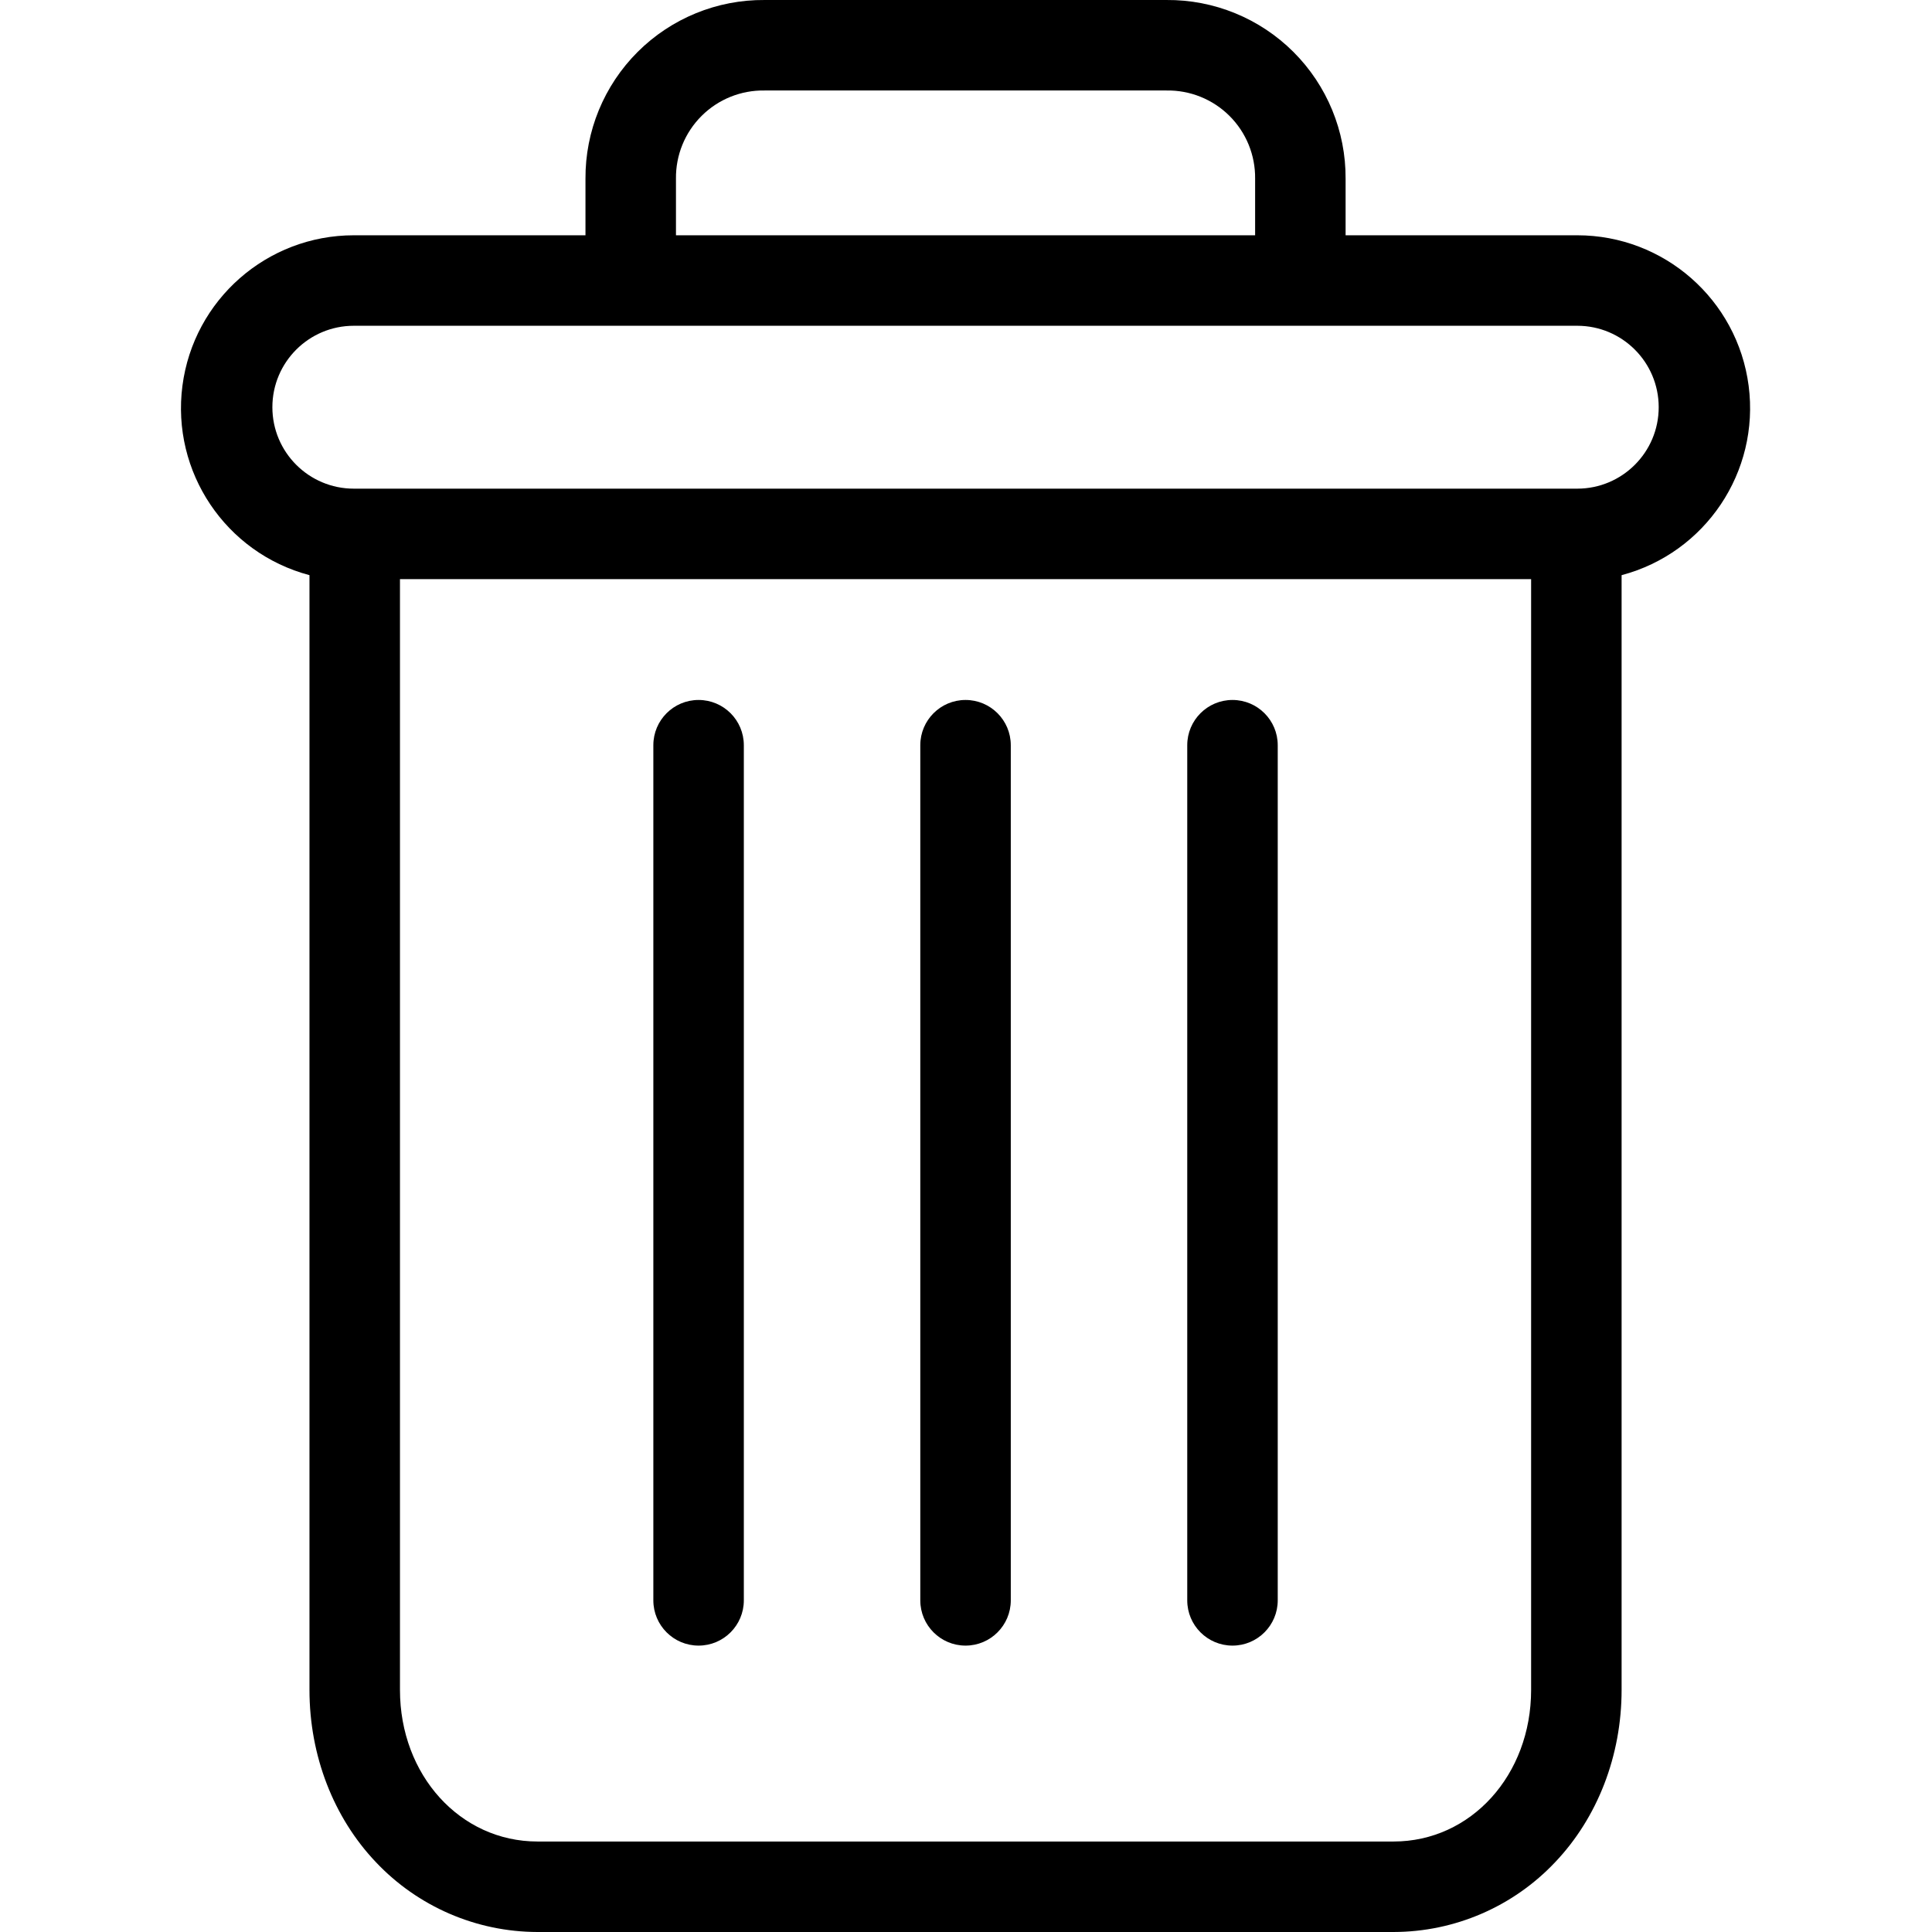 <svg viewBox="-40 0 427 427.001">
    <path d="m232.398 154.703c-5.523 0-10 4.477-10 10v189c0 5.52 4.477 
    10 10 10 5.523 0 10-4.48 10-10v-189c0-5.523-4.477-10-10-10zm0 0"/>
    <path d="m114.398 154.703c-5.523 0-10 4.477-10 10v189c0 5.52 4.477 
    10 10 10 5.523 0 10-4.48 10-10v-189c0-5.523-4.477-10-10-10zm0 0"/>
    <path d="m28.398 127.121v246.379c0 14.562 5.34 28.238 14.668 38.051 
    9.285 9.84 22.207 15.426 35.73 15.449h189.203c13.527-.023 
    26.449-5.609 35.73-15.449 9.328-9.812 14.668-23.488 
    14.668-38.051v-246.379c18.543-4.922 30.559-22.836 
    28.078-41.863-2.484-19.023-18.691-33.254-37.879-33.258h-51.199v-12.5c.059-10.512-4.098-20.605-11.539-28.031-7.441-7.422-17.551-11.555-28.062-11.469h-88.797c-10.512-.086-20.621 4.047-28.062 11.469-7.441 
    7.426-11.598 17.52-11.539 28.031v12.5h-51.199c-19.188.004-35.395 
    14.234-37.879 33.258-2.48 19.027 9.535 36.941 28.078 41.863zm239.602 
    279.879h-189.203c-17.098 0-30.398-14.688-30.398-33.5v-245.5h250v245.5c0 
    18.812-13.301 33.5-30.398 33.5zm-158.602-367.5c-.066-5.207 1.98-10.219 
    5.676-13.895 3.691-3.676 8.715-5.695 13.926-5.605h88.797c5.211-.09 
    10.234 1.93 13.926 5.605 3.695 3.672 5.742 8.688 5.676 
    13.895v12.5h-128zm-71.199 32.5h270.398c9.941 0 18 8.059 18 18s-8.059 18-18 
    18h-270.398c-9.941 0-18-8.059-18-18s8.059-18 18-18zm0 0"/>
    <path d="m173.398 154.703c-5.523 0-10 4.477-10 10v189c0 5.52 4.477 10 10 10 5.523 
    0 10-4.48 10-10v-189c0-5.523-4.477-10-10-10zm0 0"/>
</svg>